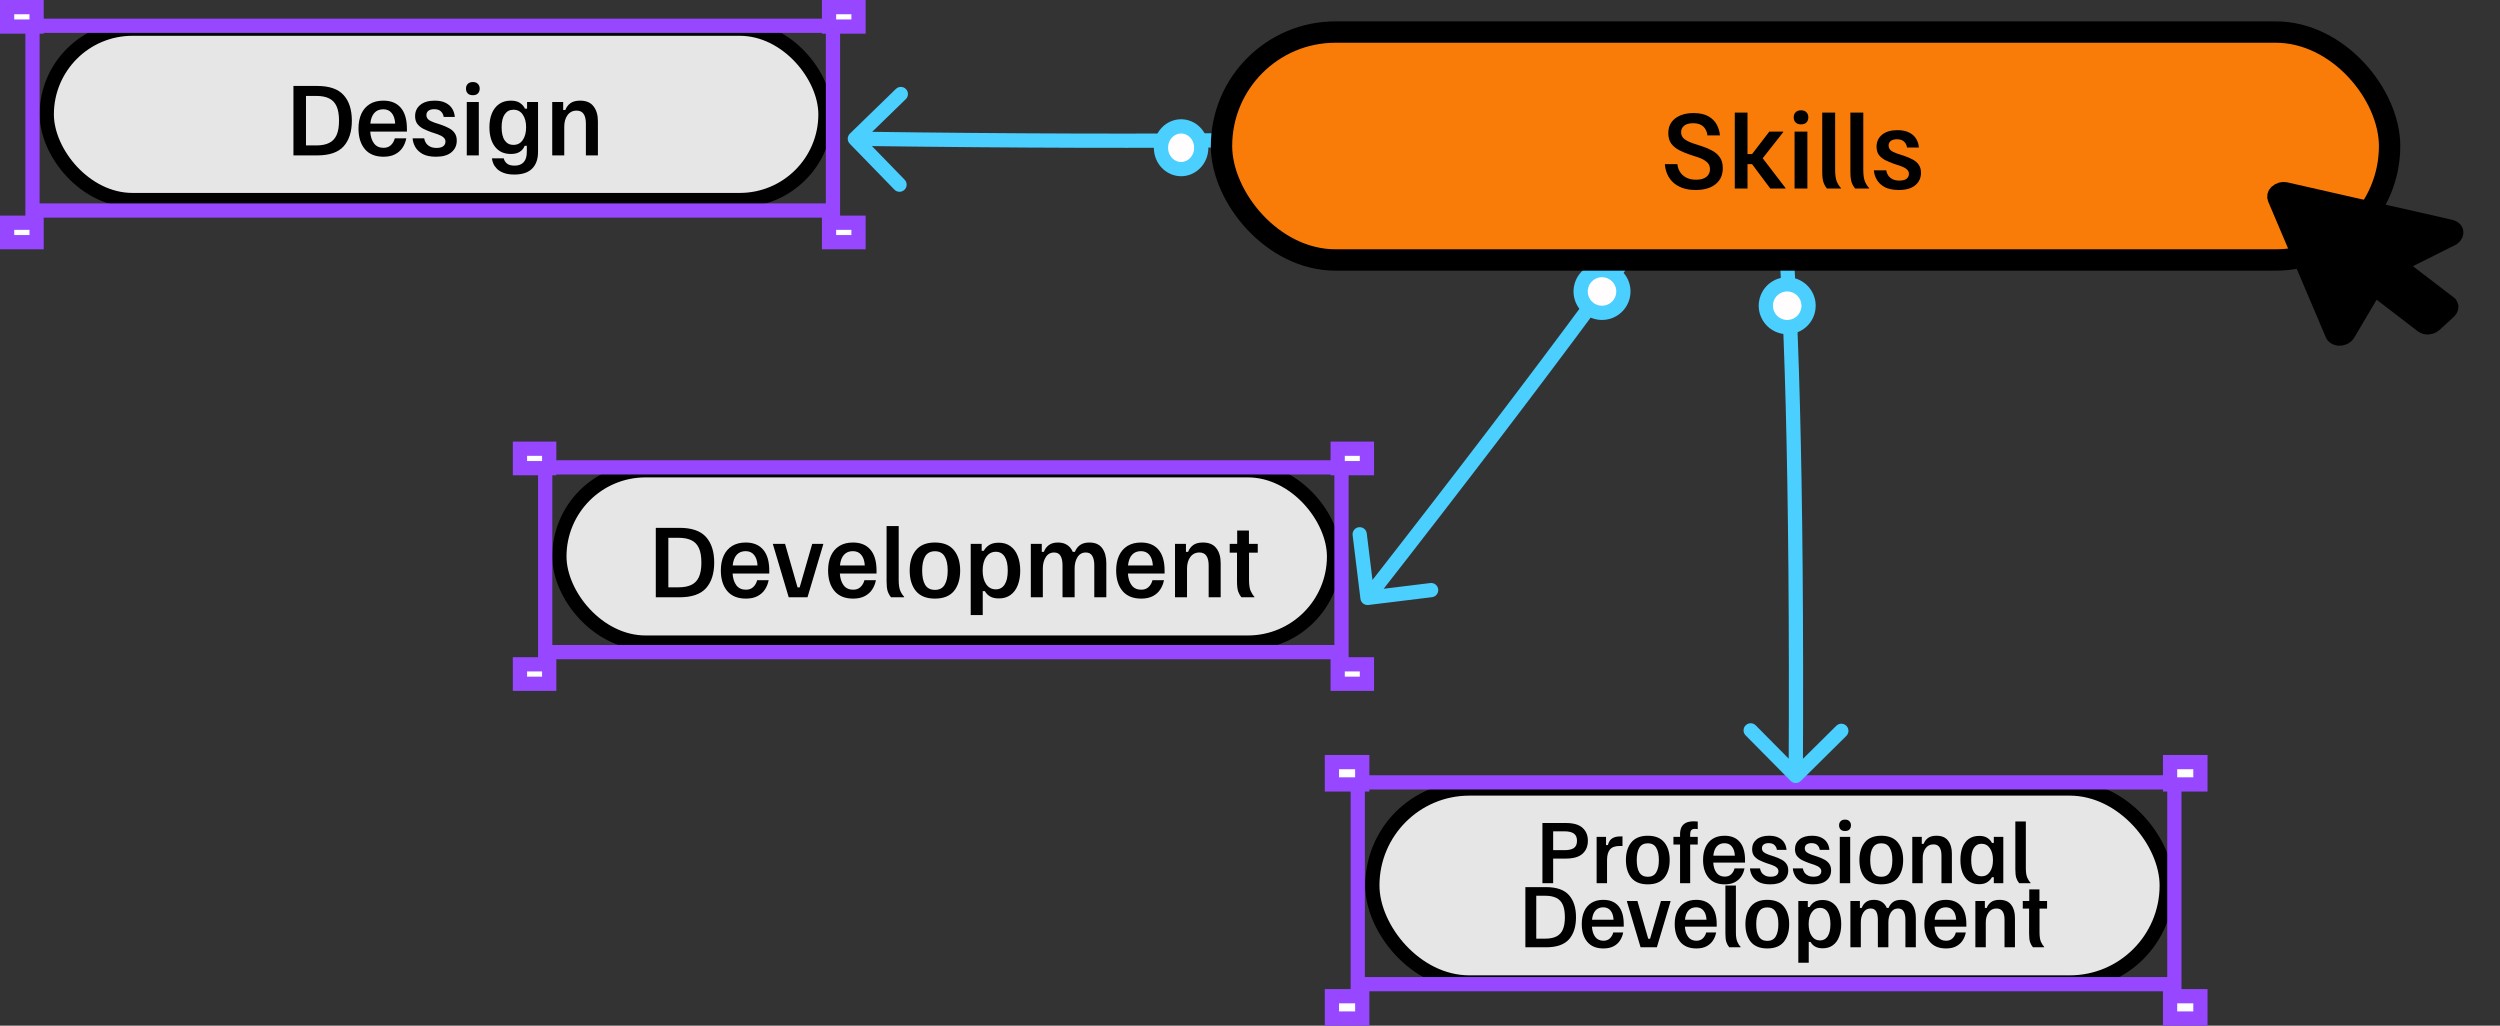 <svg width="351" height="144" viewBox="0 0 351 144" fill="none" xmlns="http://www.w3.org/2000/svg">
<rect x="0" y="0" width="351" height="144" fill="#333333" stroke="none"/>
<rect x="6.566" y="4.026" width="109.33" height="24.06" rx="12.03" fill="#E6E6E6" stroke="black" stroke-width="2"/>
<path d="M41.199 21.818V12.068H44.536C46.245 12.068 47.482 12.497 48.249 13.355C49.015 14.205 49.399 15.401 49.399 16.943C49.399 18.485 49.015 19.684 48.249 20.543C47.482 21.393 46.245 21.818 44.536 21.818H41.199ZM42.961 20.418H44.411C45.145 20.418 45.745 20.301 46.211 20.068C46.686 19.834 47.036 19.464 47.261 18.955C47.486 18.447 47.599 17.776 47.599 16.943C47.599 16.11 47.486 15.439 47.261 14.93C47.036 14.422 46.686 14.051 46.211 13.818C45.745 13.585 45.145 13.468 44.411 13.468H42.961V20.418ZM53.844 22.005C52.702 22.005 51.831 21.651 51.231 20.943C50.631 20.226 50.331 19.264 50.331 18.055C50.331 17.255 50.465 16.564 50.731 15.98C50.998 15.397 51.39 14.943 51.906 14.618C52.431 14.293 53.069 14.13 53.819 14.13C54.894 14.13 55.715 14.468 56.281 15.143C56.848 15.809 57.131 16.789 57.131 18.08V18.48H51.981C52.023 19.164 52.198 19.714 52.506 20.13C52.823 20.547 53.269 20.755 53.844 20.755C54.277 20.755 54.623 20.63 54.881 20.38C55.148 20.13 55.331 19.809 55.431 19.418H57.044C56.952 19.901 56.777 20.339 56.519 20.73C56.269 21.114 55.923 21.422 55.481 21.655C55.04 21.889 54.494 22.005 53.844 22.005ZM51.994 17.355H55.481C55.448 16.714 55.285 16.218 54.994 15.868C54.71 15.518 54.315 15.343 53.806 15.343C53.281 15.343 52.865 15.514 52.556 15.855C52.248 16.197 52.06 16.697 51.994 17.355ZM61.218 22.005C60.451 22.005 59.83 21.88 59.355 21.63C58.889 21.372 58.539 21.043 58.305 20.643C58.08 20.243 57.955 19.834 57.93 19.418H59.555C59.589 19.651 59.672 19.872 59.805 20.08C59.947 20.289 60.139 20.455 60.38 20.58C60.622 20.705 60.926 20.768 61.293 20.768C61.709 20.768 62.022 20.689 62.23 20.53C62.439 20.364 62.543 20.147 62.543 19.88C62.543 19.655 62.455 19.464 62.28 19.305C62.105 19.139 61.83 18.989 61.455 18.855L60.555 18.555C60.139 18.405 59.755 18.243 59.405 18.068C59.064 17.884 58.789 17.655 58.58 17.38C58.38 17.097 58.28 16.739 58.28 16.305C58.28 15.655 58.522 15.13 59.005 14.73C59.489 14.33 60.164 14.13 61.03 14.13C61.655 14.13 62.168 14.235 62.568 14.443C62.976 14.643 63.284 14.918 63.493 15.268C63.701 15.61 63.822 15.993 63.855 16.418H62.293C62.251 16.11 62.122 15.851 61.905 15.643C61.697 15.434 61.384 15.33 60.968 15.33C60.609 15.33 60.334 15.405 60.143 15.555C59.959 15.705 59.868 15.905 59.868 16.155C59.868 16.405 59.959 16.614 60.143 16.78C60.334 16.939 60.622 17.084 61.005 17.218L61.893 17.505C62.309 17.647 62.689 17.809 63.03 17.993C63.372 18.168 63.639 18.397 63.83 18.68C64.03 18.955 64.13 19.309 64.13 19.743C64.13 20.418 63.88 20.964 63.38 21.38C62.889 21.797 62.168 22.005 61.218 22.005ZM65.536 21.818V14.318H67.224V21.818H65.536ZM66.386 13.368C66.078 13.368 65.84 13.284 65.674 13.118C65.507 12.943 65.424 12.718 65.424 12.443C65.424 12.168 65.507 11.947 65.674 11.78C65.84 11.605 66.078 11.518 66.386 11.518C66.703 11.518 66.94 11.605 67.099 11.78C67.265 11.947 67.349 12.168 67.349 12.443C67.349 12.718 67.265 12.943 67.099 13.118C66.94 13.284 66.703 13.368 66.386 13.368ZM72.228 24.505C71.611 24.505 71.103 24.426 70.703 24.268C70.302 24.118 69.986 23.922 69.752 23.68C69.528 23.447 69.361 23.201 69.252 22.943C69.153 22.684 69.09 22.447 69.065 22.23H70.728C70.778 22.489 70.915 22.722 71.14 22.93C71.373 23.147 71.744 23.255 72.252 23.255C72.802 23.255 73.223 23.097 73.515 22.78C73.815 22.464 73.965 21.98 73.965 21.33V20.468H73.665C73.54 20.809 73.315 21.089 72.99 21.305C72.673 21.514 72.248 21.618 71.715 21.618C70.765 21.618 70.028 21.28 69.502 20.605C68.978 19.93 68.715 19.014 68.715 17.855C68.715 17.114 68.832 16.464 69.065 15.905C69.298 15.347 69.636 14.914 70.078 14.605C70.528 14.289 71.078 14.13 71.728 14.13C72.269 14.13 72.694 14.239 73.002 14.455C73.319 14.664 73.552 14.93 73.703 15.255H74.002V14.318H75.54V21.33C75.54 22.347 75.261 23.13 74.703 23.68C74.153 24.23 73.328 24.505 72.228 24.505ZM72.078 20.343C72.644 20.343 73.082 20.118 73.39 19.668C73.707 19.209 73.865 18.61 73.865 17.868C73.865 17.126 73.707 16.53 73.39 16.08C73.082 15.63 72.648 15.405 72.09 15.405C71.565 15.405 71.157 15.618 70.865 16.043C70.573 16.459 70.427 17.068 70.427 17.868C70.427 18.684 70.573 19.301 70.865 19.718C71.157 20.134 71.561 20.343 72.078 20.343ZM77.533 21.818V14.318H79.071V15.443H79.371C79.521 15.051 79.758 14.735 80.083 14.493C80.416 14.251 80.871 14.13 81.446 14.13C82.304 14.13 82.933 14.397 83.333 14.93C83.742 15.455 83.946 16.155 83.946 17.03V21.818H82.258V17.343C82.258 16.759 82.154 16.314 81.946 16.005C81.737 15.689 81.408 15.53 80.958 15.53C80.408 15.53 79.979 15.747 79.671 16.18C79.371 16.605 79.221 17.134 79.221 17.768V21.818H77.533Z" fill="black"/>
<rect x="4.561" y="3.619" width="112.388" height="25.939" stroke="#9747FF" stroke-width="2"/>
<rect x="1" y="1" width="4.138" height="2.73" fill="white" stroke="#9747FF" stroke-width="2"/>
<rect x="116.397" y="1" width="4.138" height="2.73" fill="white" stroke="#9747FF" stroke-width="2"/>
<rect x="116.397" y="31.27" width="4.138" height="2.73" fill="white" stroke="#9747FF" stroke-width="2"/>
<rect x="1" y="31.27" width="4.138" height="2.73" fill="white" stroke="#9747FF" stroke-width="2"/>
<rect x="78.538" y="66.026" width="108.763" height="24.193" rx="12.097" fill="#E6E6E6" stroke="black" stroke-width="2"/>
<path d="M92.074 83.858V74.108H95.411C97.12 74.108 98.357 74.537 99.124 75.395C99.89 76.245 100.274 77.441 100.274 78.983C100.274 80.525 99.89 81.725 99.124 82.583C98.357 83.433 97.12 83.858 95.411 83.858H92.074ZM93.836 82.458H95.286C96.019 82.458 96.62 82.341 97.086 82.108C97.561 81.875 97.911 81.504 98.136 80.995C98.361 80.487 98.474 79.816 98.474 78.983C98.474 78.15 98.361 77.479 98.136 76.97C97.911 76.462 97.561 76.091 97.086 75.858C96.62 75.625 96.019 75.508 95.286 75.508H93.836V82.458ZM104.719 84.045C103.577 84.045 102.706 83.691 102.106 82.983C101.506 82.266 101.206 81.304 101.206 80.095C101.206 79.295 101.34 78.604 101.606 78.02C101.873 77.437 102.265 76.983 102.781 76.658C103.306 76.333 103.944 76.17 104.694 76.17C105.769 76.17 106.59 76.508 107.156 77.183C107.723 77.85 108.006 78.829 108.006 80.12V80.52H102.856C102.898 81.204 103.073 81.754 103.381 82.17C103.698 82.587 104.144 82.795 104.719 82.795C105.152 82.795 105.498 82.67 105.756 82.42C106.023 82.17 106.206 81.85 106.306 81.458H107.919C107.827 81.941 107.652 82.379 107.394 82.77C107.144 83.154 106.798 83.462 106.356 83.695C105.915 83.929 105.369 84.045 104.719 84.045ZM102.869 79.395H106.356C106.323 78.754 106.16 78.258 105.869 77.908C105.585 77.558 105.19 77.383 104.681 77.383C104.156 77.383 103.74 77.554 103.431 77.895C103.123 78.237 102.935 78.737 102.869 79.395ZM110.736 83.858L108.523 76.433V76.358H110.223L111.973 82.47H112.273L114.036 76.358H115.586V76.433L113.373 83.858H110.736ZM119.777 84.045C118.636 84.045 117.765 83.691 117.165 82.983C116.565 82.266 116.265 81.304 116.265 80.095C116.265 79.295 116.398 78.604 116.665 78.02C116.932 77.437 117.323 76.983 117.84 76.658C118.365 76.333 119.002 76.17 119.752 76.17C120.827 76.17 121.648 76.508 122.215 77.183C122.782 77.85 123.065 78.829 123.065 80.12V80.52H117.915C117.957 81.204 118.132 81.754 118.44 82.17C118.757 82.587 119.202 82.795 119.777 82.795C120.211 82.795 120.557 82.67 120.815 82.42C121.082 82.17 121.265 81.85 121.365 81.458H122.977C122.886 81.941 122.711 82.379 122.452 82.77C122.202 83.154 121.857 83.462 121.415 83.695C120.973 83.929 120.427 84.045 119.777 84.045ZM117.927 79.395H121.415C121.382 78.754 121.219 78.258 120.927 77.908C120.644 77.558 120.248 77.383 119.74 77.383C119.215 77.383 118.798 77.554 118.49 77.895C118.182 78.237 117.994 78.737 117.927 79.395ZM125.101 83.858C124.893 83.608 124.735 83.32 124.626 82.995C124.526 82.67 124.476 82.212 124.476 81.62V73.858H126.176V81.42C126.176 82.07 126.247 82.57 126.389 82.92C126.531 83.262 126.714 83.55 126.939 83.783V83.858H125.101ZM131.257 84.045C130.074 84.045 129.187 83.691 128.595 82.983C128.012 82.266 127.72 81.308 127.72 80.108C127.72 78.908 128.012 77.954 128.595 77.245C129.187 76.529 130.074 76.17 131.257 76.17C132.457 76.17 133.349 76.529 133.932 77.245C134.516 77.954 134.807 78.908 134.807 80.108C134.807 81.308 134.516 82.266 133.932 82.983C133.349 83.691 132.457 84.045 131.257 84.045ZM131.27 82.82C131.887 82.82 132.337 82.587 132.62 82.12C132.912 81.645 133.057 80.975 133.057 80.108C133.057 79.241 132.912 78.575 132.62 78.108C132.337 77.633 131.887 77.395 131.27 77.395C130.645 77.395 130.187 77.633 129.895 78.108C129.612 78.575 129.47 79.241 129.47 80.108C129.47 80.975 129.612 81.645 129.895 82.12C130.187 82.587 130.645 82.82 131.27 82.82ZM136.289 86.358V76.358H137.827V77.333H138.127C138.285 77.025 138.531 76.758 138.864 76.533C139.206 76.308 139.66 76.195 140.227 76.195C140.885 76.195 141.435 76.362 141.877 76.695C142.327 77.02 142.664 77.479 142.889 78.07C143.122 78.654 143.239 79.337 143.239 80.12C143.239 80.895 143.122 81.579 142.889 82.17C142.664 82.754 142.327 83.208 141.877 83.533C141.435 83.858 140.889 84.02 140.239 84.02C139.739 84.02 139.331 83.929 139.014 83.745C138.697 83.562 138.452 83.312 138.277 82.995H137.977V86.358H136.289ZM139.814 82.745C140.347 82.745 140.76 82.52 141.052 82.07C141.343 81.62 141.489 80.966 141.489 80.108C141.489 79.25 141.343 78.595 141.052 78.145C140.76 77.695 140.347 77.47 139.814 77.47C139.247 77.47 138.797 77.712 138.464 78.195C138.131 78.67 137.964 79.308 137.964 80.108C137.964 80.908 138.131 81.55 138.464 82.033C138.797 82.508 139.247 82.745 139.814 82.745ZM144.727 83.858V76.358H146.264V77.483H146.564C146.697 77.1 146.922 76.787 147.239 76.545C147.556 76.295 147.989 76.17 148.539 76.17C149.064 76.17 149.497 76.287 149.839 76.52C150.189 76.754 150.447 77.075 150.614 77.483H150.914C151.064 77.091 151.302 76.775 151.627 76.533C151.96 76.291 152.402 76.17 152.952 76.17C153.768 76.17 154.368 76.437 154.752 76.97C155.135 77.495 155.327 78.195 155.327 79.07V83.858H153.639V79.383C153.639 78.808 153.543 78.362 153.352 78.045C153.168 77.729 152.868 77.57 152.452 77.57C151.943 77.57 151.552 77.787 151.277 78.22C151.01 78.654 150.877 79.183 150.877 79.808V83.858H149.177V79.383C149.177 78.808 149.085 78.362 148.902 78.045C148.718 77.729 148.418 77.57 148.002 77.57C147.493 77.57 147.102 77.787 146.827 78.22C146.552 78.654 146.414 79.183 146.414 79.808V83.858H144.727ZM160.222 84.045C159.08 84.045 158.209 83.691 157.609 82.983C157.009 82.266 156.709 81.304 156.709 80.095C156.709 79.295 156.843 78.604 157.109 78.02C157.376 77.437 157.768 76.983 158.284 76.658C158.809 76.333 159.447 76.17 160.197 76.17C161.272 76.17 162.093 76.508 162.659 77.183C163.226 77.85 163.509 78.829 163.509 80.12V80.52H158.359C158.401 81.204 158.576 81.754 158.884 82.17C159.201 82.587 159.647 82.795 160.222 82.795C160.655 82.795 161.001 82.67 161.259 82.42C161.526 82.17 161.709 81.85 161.809 81.458H163.422C163.33 81.941 163.155 82.379 162.897 82.77C162.647 83.154 162.301 83.462 161.859 83.695C161.418 83.929 160.872 84.045 160.222 84.045ZM158.372 79.395H161.859C161.826 78.754 161.663 78.258 161.372 77.908C161.088 77.558 160.693 77.383 160.184 77.383C159.659 77.383 159.243 77.554 158.934 77.895C158.626 78.237 158.438 78.737 158.372 79.395ZM164.971 83.858V76.358H166.508V77.483H166.808C166.958 77.091 167.196 76.775 167.521 76.533C167.854 76.291 168.308 76.17 168.883 76.17C169.742 76.17 170.371 76.437 170.771 76.97C171.179 77.495 171.383 78.195 171.383 79.07V83.858H169.696V79.383C169.696 78.8 169.592 78.354 169.383 78.045C169.175 77.729 168.846 77.57 168.396 77.57C167.846 77.57 167.417 77.787 167.108 78.22C166.808 78.645 166.658 79.175 166.658 79.808V83.858H164.971ZM174.301 83.858C174.11 83.633 173.956 83.362 173.839 83.045C173.731 82.729 173.676 82.254 173.676 81.62V77.595H172.651V76.358H173.701V74.483H175.351V76.358H176.589V77.595H175.364V81.408C175.364 82.075 175.435 82.583 175.576 82.933C175.726 83.275 175.906 83.558 176.114 83.783V83.858H174.301Z" fill="black"/>
<rect x="76.543" y="65.619" width="111.805" height="25.939" stroke="#9747FF" stroke-width="2"/>
<rect x="73" y="63" width="4.107" height="2.73" fill="white" stroke="#9747FF" stroke-width="2"/>
<rect x="187.809" y="63" width="4.107" height="2.73" fill="white" stroke="#9747FF" stroke-width="2"/>
<rect x="187.809" y="93.27" width="4.107" height="2.73" fill="white" stroke="#9747FF" stroke-width="2"/>
<rect x="73" y="93.27" width="4.107" height="2.73" fill="white" stroke="#9747FF" stroke-width="2"/>
<rect x="192.677" y="110.707" width="111.532" height="27.231" rx="13.615" fill="#E6E6E6" stroke="black" stroke-width="2"/>
<rect x="190.631" y="109.844" width="114.65" height="28.334" stroke="#9747FF" stroke-width="2"/>
<rect x="187" y="107" width="4.26" height="3.135" fill="white" stroke="#9747FF" stroke-width="2"/>
<rect x="304.679" y="107" width="4.26" height="3.135" fill="white" stroke="#9747FF" stroke-width="2"/>
<rect x="304.679" y="139.865" width="4.26" height="3.135" fill="white" stroke="#9747FF" stroke-width="2"/>
<rect x="187" y="139.865" width="4.26" height="3.135" fill="white" stroke="#9747FF" stroke-width="2"/>
<path d="M216.557 124V115.55H219.829C220.912 115.55 221.699 115.777 222.19 116.232C222.689 116.68 222.938 117.283 222.938 118.042C222.938 118.8 222.689 119.407 222.19 119.862C221.699 120.317 220.912 120.544 219.829 120.544H218.063V124H216.557ZM218.063 119.363H219.666C220.251 119.363 220.688 119.262 220.977 119.06C221.266 118.858 221.41 118.522 221.41 118.052C221.41 117.583 221.266 117.244 220.977 117.034C220.688 116.825 220.251 116.72 219.666 116.72H218.063V119.363ZM224.167 124V117.5H225.489V118.648H225.749C225.792 118.453 225.871 118.262 225.987 118.074C226.103 117.886 226.279 117.735 226.518 117.619C226.763 117.496 227.096 117.435 227.514 117.435H227.796V118.778H227.395C226.767 118.778 226.316 118.941 226.041 119.266C225.767 119.591 225.629 120.086 225.629 120.75V124H224.167ZM231.346 124.163C230.321 124.163 229.552 123.856 229.039 123.242C228.533 122.621 228.28 121.79 228.28 120.75C228.28 119.71 228.533 118.883 229.039 118.269C229.552 117.648 230.321 117.338 231.346 117.338C232.386 117.338 233.159 117.648 233.665 118.269C234.17 118.883 234.423 119.71 234.423 120.75C234.423 121.79 234.17 122.621 233.665 123.242C233.159 123.856 232.386 124.163 231.346 124.163ZM231.357 123.101C231.892 123.101 232.282 122.899 232.527 122.494C232.78 122.082 232.906 121.501 232.906 120.75C232.906 119.999 232.78 119.421 232.527 119.017C232.282 118.605 231.892 118.399 231.357 118.399C230.815 118.399 230.418 118.605 230.165 119.017C229.92 119.421 229.797 119.999 229.797 120.75C229.797 121.501 229.92 122.082 230.165 122.494C230.418 122.899 230.815 123.101 231.357 123.101ZM235.881 124V118.572H234.95V117.5H235.881V117.099C235.881 116.745 235.943 116.435 236.065 116.167C236.188 115.9 236.39 115.691 236.672 115.539C236.961 115.387 237.355 115.312 237.853 115.312C238.033 115.312 238.203 115.322 238.362 115.344V116.406C238.275 116.384 238.16 116.373 238.015 116.373C237.734 116.373 237.542 116.438 237.441 116.568C237.347 116.698 237.3 116.886 237.3 117.132V117.5H238.362V118.572H237.3V124H235.881ZM242.154 124.163C241.164 124.163 240.41 123.856 239.89 123.242C239.37 122.621 239.11 121.786 239.11 120.739C239.11 120.046 239.225 119.446 239.456 118.941C239.687 118.435 240.027 118.042 240.475 117.76C240.93 117.478 241.482 117.338 242.132 117.338C243.064 117.338 243.775 117.63 244.266 118.215C244.757 118.793 245.003 119.641 245.003 120.761V121.107H240.54C240.576 121.7 240.727 122.176 240.995 122.537C241.269 122.899 241.655 123.079 242.154 123.079C242.529 123.079 242.829 122.971 243.053 122.754C243.284 122.537 243.443 122.259 243.53 121.92H244.927C244.848 122.339 244.696 122.718 244.472 123.057C244.255 123.39 243.956 123.657 243.573 123.859C243.19 124.061 242.717 124.163 242.154 124.163ZM240.55 120.132H243.573C243.544 119.576 243.403 119.147 243.15 118.843C242.905 118.54 242.562 118.388 242.121 118.388C241.666 118.388 241.305 118.536 241.038 118.832C240.771 119.129 240.608 119.562 240.55 120.132ZM248.544 124.163C247.88 124.163 247.342 124.054 246.93 123.837C246.526 123.614 246.223 123.328 246.02 122.982C245.825 122.635 245.717 122.281 245.695 121.92H247.104C247.133 122.122 247.205 122.314 247.32 122.494C247.443 122.675 247.609 122.819 247.819 122.927C248.028 123.036 248.292 123.09 248.609 123.09C248.971 123.09 249.241 123.021 249.422 122.884C249.603 122.74 249.693 122.552 249.693 122.321C249.693 122.126 249.617 121.96 249.465 121.822C249.314 121.678 249.075 121.548 248.75 121.432L247.97 121.172C247.609 121.042 247.277 120.902 246.974 120.75C246.678 120.591 246.439 120.392 246.259 120.154C246.085 119.909 245.999 119.598 245.999 119.222C245.999 118.659 246.208 118.204 246.627 117.857C247.046 117.511 247.631 117.338 248.382 117.338C248.924 117.338 249.368 117.428 249.714 117.608C250.068 117.782 250.336 118.02 250.516 118.323C250.697 118.619 250.801 118.952 250.83 119.32H249.476C249.44 119.053 249.328 118.829 249.14 118.648C248.96 118.468 248.689 118.377 248.328 118.377C248.017 118.377 247.779 118.442 247.613 118.572C247.454 118.702 247.374 118.876 247.374 119.093C247.374 119.309 247.454 119.49 247.613 119.634C247.779 119.771 248.028 119.898 248.36 120.013L249.129 120.263C249.491 120.385 249.819 120.526 250.115 120.685C250.411 120.837 250.643 121.035 250.809 121.281C250.982 121.519 251.069 121.826 251.069 122.202C251.069 122.787 250.852 123.26 250.419 123.621C249.993 123.982 249.368 124.163 248.544 124.163ZM254.562 124.163C253.898 124.163 253.36 124.054 252.948 123.837C252.543 123.614 252.24 123.328 252.038 122.982C251.843 122.635 251.735 122.281 251.713 121.92H253.121C253.15 122.122 253.222 122.314 253.338 122.494C253.461 122.675 253.627 122.819 253.836 122.927C254.046 123.036 254.309 123.09 254.627 123.09C254.988 123.09 255.259 123.021 255.44 122.884C255.62 122.74 255.71 122.552 255.71 122.321C255.71 122.126 255.635 121.96 255.483 121.822C255.331 121.678 255.093 121.548 254.768 121.432L253.988 121.172C253.627 121.042 253.295 120.902 252.991 120.75C252.695 120.591 252.457 120.392 252.276 120.154C252.103 119.909 252.016 119.598 252.016 119.222C252.016 118.659 252.226 118.204 252.645 117.857C253.063 117.511 253.648 117.338 254.4 117.338C254.941 117.338 255.385 117.428 255.732 117.608C256.086 117.782 256.353 118.02 256.534 118.323C256.714 118.619 256.819 118.952 256.848 119.32H255.494C255.458 119.053 255.346 118.829 255.158 118.648C254.977 118.468 254.707 118.377 254.345 118.377C254.035 118.377 253.797 118.442 253.63 118.572C253.472 118.702 253.392 118.876 253.392 119.093C253.392 119.309 253.472 119.49 253.63 119.634C253.797 119.771 254.046 119.898 254.378 120.013L255.147 120.263C255.508 120.385 255.837 120.526 256.133 120.685C256.429 120.837 256.66 121.035 256.826 121.281C257 121.519 257.086 121.826 257.086 122.202C257.086 122.787 256.87 123.26 256.436 123.621C256.01 123.982 255.385 124.163 254.562 124.163ZM258.305 124V117.5H259.767V124H258.305ZM259.041 116.677C258.774 116.677 258.568 116.604 258.424 116.46C258.279 116.308 258.207 116.113 258.207 115.875C258.207 115.637 258.279 115.445 258.424 115.301C258.568 115.149 258.774 115.073 259.041 115.073C259.316 115.073 259.522 115.149 259.659 115.301C259.803 115.445 259.875 115.637 259.875 115.875C259.875 116.113 259.803 116.308 259.659 116.46C259.522 116.604 259.316 116.677 259.041 116.677ZM264.126 124.163C263.1 124.163 262.331 123.856 261.818 123.242C261.312 122.621 261.06 121.79 261.06 120.75C261.06 119.71 261.312 118.883 261.818 118.269C262.331 117.648 263.1 117.338 264.126 117.338C265.166 117.338 265.938 117.648 266.444 118.269C266.949 118.883 267.202 119.71 267.202 120.75C267.202 121.79 266.949 122.621 266.444 123.242C265.938 123.856 265.166 124.163 264.126 124.163ZM264.136 123.101C264.671 123.101 265.061 122.899 265.306 122.494C265.559 122.082 265.686 121.501 265.686 120.75C265.686 119.999 265.559 119.421 265.306 119.017C265.061 118.605 264.671 118.399 264.136 118.399C263.595 118.399 263.197 118.605 262.945 119.017C262.699 119.421 262.576 119.999 262.576 120.75C262.576 121.501 262.699 122.082 262.945 122.494C263.197 122.899 263.595 123.101 264.136 123.101ZM268.486 124V117.5H269.819V118.475H270.079C270.209 118.136 270.415 117.861 270.696 117.652C270.985 117.442 271.379 117.338 271.877 117.338C272.621 117.338 273.166 117.569 273.513 118.031C273.867 118.486 274.044 119.093 274.044 119.851V124H272.581V120.122C272.581 119.616 272.491 119.23 272.31 118.962C272.13 118.688 271.845 118.551 271.455 118.551C270.978 118.551 270.606 118.739 270.339 119.114C270.079 119.482 269.949 119.941 269.949 120.49V124H268.486ZM277.873 124.141C277.295 124.141 276.811 124 276.421 123.718C276.031 123.429 275.735 123.029 275.533 122.516C275.338 122.003 275.24 121.411 275.24 120.739C275.24 120.06 275.338 119.468 275.533 118.962C275.735 118.457 276.031 118.063 276.421 117.782C276.818 117.5 277.306 117.359 277.884 117.359C278.353 117.359 278.732 117.453 279.021 117.641C279.317 117.829 279.534 118.063 279.671 118.345H279.931V117.5H281.264V124H279.931V123.155H279.671C279.534 123.422 279.317 123.653 279.021 123.848C278.732 124.043 278.35 124.141 277.873 124.141ZM278.209 123.036C278.7 123.036 279.09 122.83 279.379 122.418C279.668 121.999 279.812 121.443 279.812 120.75C279.812 120.057 279.668 119.504 279.379 119.093C279.09 118.674 278.7 118.464 278.209 118.464C277.746 118.464 277.389 118.659 277.136 119.049C276.883 119.439 276.757 120.006 276.757 120.75C276.757 121.494 276.883 122.061 277.136 122.451C277.389 122.841 277.746 123.036 278.209 123.036ZM283.495 124C283.315 123.783 283.178 123.534 283.084 123.252C282.997 122.971 282.954 122.574 282.954 122.061V115.333H284.427V121.887C284.427 122.451 284.488 122.884 284.611 123.188C284.734 123.484 284.893 123.733 285.088 123.935V124H283.495Z" fill="black"/>
<path d="M214.164 133V124.55H217.056C218.537 124.55 219.609 124.922 220.274 125.666C220.938 126.402 221.27 127.439 221.27 128.775C221.27 130.111 220.938 131.151 220.274 131.895C219.609 132.632 218.537 133 217.056 133H214.164ZM215.691 131.787H216.948C217.584 131.787 218.104 131.686 218.508 131.483C218.92 131.281 219.223 130.96 219.418 130.519C219.613 130.079 219.71 129.497 219.71 128.775C219.71 128.053 219.613 127.471 219.418 127.031C219.223 126.59 218.92 126.269 218.508 126.067C218.104 125.864 217.584 125.763 216.948 125.763H215.691V131.787ZM225.123 133.163C224.133 133.163 223.379 132.856 222.859 132.242C222.339 131.621 222.079 130.786 222.079 129.739C222.079 129.046 222.194 128.446 222.425 127.941C222.657 127.435 222.996 127.042 223.444 126.76C223.899 126.478 224.451 126.338 225.101 126.338C226.033 126.338 226.744 126.63 227.235 127.215C227.727 127.793 227.972 128.641 227.972 129.761V130.107H223.509C223.545 130.7 223.697 131.176 223.964 131.537C224.238 131.899 224.625 132.079 225.123 132.079C225.498 132.079 225.798 131.971 226.022 131.754C226.253 131.537 226.412 131.259 226.499 130.92H227.896C227.817 131.339 227.665 131.718 227.441 132.057C227.225 132.39 226.925 132.657 226.542 132.859C226.159 133.061 225.686 133.163 225.123 133.163ZM223.52 129.132H226.542C226.513 128.576 226.372 128.147 226.12 127.843C225.874 127.54 225.531 127.388 225.09 127.388C224.635 127.388 224.274 127.536 224.007 127.832C223.74 128.129 223.577 128.562 223.52 129.132ZM230.338 133L228.42 126.565V126.5H229.894L231.41 131.797H231.67L233.198 126.5H234.541V126.565L232.624 133H230.338ZM238.174 133.163C237.184 133.163 236.43 132.856 235.91 132.242C235.39 131.621 235.13 130.786 235.13 129.739C235.13 129.046 235.245 128.446 235.476 127.941C235.707 127.435 236.047 127.042 236.495 126.76C236.95 126.478 237.502 126.338 238.152 126.338C239.084 126.338 239.795 126.63 240.286 127.215C240.777 127.793 241.023 128.641 241.023 129.761V130.107H236.56C236.596 130.7 236.747 131.176 237.015 131.537C237.289 131.899 237.675 132.079 238.174 132.079C238.549 132.079 238.849 131.971 239.073 131.754C239.304 131.537 239.463 131.259 239.55 130.92H240.947C240.868 131.339 240.716 131.718 240.492 132.057C240.275 132.39 239.976 132.657 239.593 132.859C239.21 133.061 238.737 133.163 238.174 133.163ZM236.57 129.132H239.593C239.564 128.576 239.423 128.147 239.17 127.843C238.925 127.54 238.582 127.388 238.141 127.388C237.686 127.388 237.325 127.536 237.058 127.832C236.791 128.129 236.628 128.562 236.57 129.132ZM242.788 133C242.607 132.783 242.47 132.534 242.376 132.252C242.29 131.971 242.246 131.574 242.246 131.061V124.333H243.72V130.887C243.72 131.451 243.781 131.884 243.904 132.188C244.026 132.484 244.185 132.733 244.38 132.935V133H242.788ZM248.123 133.163C247.098 133.163 246.328 132.856 245.816 132.242C245.31 131.621 245.057 130.79 245.057 129.75C245.057 128.71 245.31 127.883 245.816 127.269C246.328 126.648 247.098 126.338 248.123 126.338C249.163 126.338 249.936 126.648 250.441 127.269C250.947 127.883 251.2 128.71 251.2 129.75C251.2 130.79 250.947 131.621 250.441 132.242C249.936 132.856 249.163 133.163 248.123 133.163ZM248.134 132.101C248.668 132.101 249.058 131.899 249.304 131.494C249.557 131.082 249.683 130.501 249.683 129.75C249.683 128.999 249.557 128.421 249.304 128.017C249.058 127.605 248.668 127.399 248.134 127.399C247.592 127.399 247.195 127.605 246.942 128.017C246.697 128.421 246.574 128.999 246.574 129.75C246.574 130.501 246.697 131.082 246.942 131.494C247.195 131.899 247.592 132.101 248.134 132.101ZM252.484 135.167V126.5H253.816V127.345H254.076C254.214 127.078 254.427 126.847 254.716 126.652C255.012 126.457 255.405 126.359 255.896 126.359C256.467 126.359 256.944 126.504 257.326 126.792C257.716 127.074 258.009 127.471 258.204 127.984C258.406 128.49 258.507 129.082 258.507 129.761C258.507 130.432 258.406 131.025 258.204 131.537C258.009 132.043 257.716 132.437 257.326 132.718C256.944 133 256.471 133.141 255.907 133.141C255.474 133.141 255.12 133.061 254.846 132.902C254.571 132.744 254.358 132.527 254.206 132.252H253.946V135.167H252.484ZM255.539 132.036C256.001 132.036 256.359 131.841 256.611 131.451C256.864 131.061 256.991 130.494 256.991 129.75C256.991 129.006 256.864 128.439 256.611 128.049C256.359 127.659 256.001 127.464 255.539 127.464C255.048 127.464 254.658 127.674 254.369 128.093C254.08 128.504 253.936 129.057 253.936 129.75C253.936 130.443 254.08 130.999 254.369 131.418C254.658 131.83 255.048 132.036 255.539 132.036ZM259.796 133V126.5H261.129V127.475H261.389C261.504 127.143 261.699 126.872 261.974 126.662C262.248 126.446 262.624 126.338 263.101 126.338C263.556 126.338 263.931 126.439 264.227 126.641C264.531 126.843 264.754 127.121 264.899 127.475H265.159C265.289 127.136 265.495 126.861 265.776 126.652C266.065 126.442 266.448 126.338 266.925 126.338C267.632 126.338 268.152 126.569 268.485 127.031C268.817 127.486 268.983 128.093 268.983 128.851V133H267.521V129.122C267.521 128.623 267.437 128.237 267.271 127.962C267.112 127.688 266.852 127.551 266.491 127.551C266.051 127.551 265.711 127.739 265.473 128.114C265.242 128.49 265.126 128.948 265.126 129.49V133H263.653V129.122C263.653 128.623 263.574 128.237 263.415 127.962C263.256 127.688 262.996 127.551 262.635 127.551C262.194 127.551 261.855 127.739 261.616 128.114C261.378 128.49 261.259 128.948 261.259 129.49V133H259.796ZM273.225 133.163C272.236 133.163 271.481 132.856 270.961 132.242C270.441 131.621 270.181 130.786 270.181 129.739C270.181 129.046 270.297 128.446 270.528 127.941C270.759 127.435 271.099 127.042 271.546 126.76C272.001 126.478 272.554 126.338 273.204 126.338C274.135 126.338 274.847 126.63 275.338 127.215C275.829 127.793 276.075 128.641 276.075 129.761V130.107H271.611C271.647 130.7 271.799 131.176 272.066 131.537C272.341 131.899 272.727 132.079 273.225 132.079C273.601 132.079 273.901 131.971 274.125 131.754C274.356 131.537 274.515 131.259 274.601 130.92H275.999C275.919 131.339 275.768 131.718 275.544 132.057C275.327 132.39 275.027 132.657 274.645 132.859C274.262 133.061 273.789 133.163 273.225 133.163ZM271.622 129.132H274.645C274.616 128.576 274.475 128.147 274.222 127.843C273.977 127.54 273.634 127.388 273.193 127.388C272.738 127.388 272.377 127.536 272.11 127.832C271.842 128.129 271.68 128.562 271.622 129.132ZM277.341 133V126.5H278.674V127.475H278.934C279.064 127.136 279.27 126.861 279.551 126.652C279.84 126.442 280.234 126.338 280.732 126.338C281.476 126.338 282.021 126.569 282.368 127.031C282.722 127.486 282.899 128.093 282.899 128.851V133H281.436V129.122C281.436 128.616 281.346 128.23 281.165 127.962C280.985 127.688 280.7 127.551 280.31 127.551C279.833 127.551 279.461 127.739 279.194 128.114C278.934 128.482 278.804 128.941 278.804 129.49V133H277.341ZM285.428 133C285.262 132.805 285.128 132.57 285.027 132.296C284.933 132.021 284.886 131.61 284.886 131.061V127.572H283.998V126.5H284.908V124.875H286.338V126.5H287.41V127.572H286.349V130.877C286.349 131.454 286.41 131.895 286.533 132.198C286.663 132.494 286.818 132.74 286.999 132.935V133H285.428Z" fill="black"/>
<path d="M220.22 15.032C219.678 14.927 219.153 15.282 219.047 15.824C218.942 16.366 219.296 16.891 219.838 16.996L220.22 15.032ZM119.325 18.762C118.929 19.148 118.92 19.781 119.305 20.177L125.576 26.627C125.961 27.023 126.594 27.031 126.99 26.646C127.386 26.261 127.396 25.628 127.011 25.232L121.436 19.498L127.174 13.919C127.57 13.534 127.58 12.901 127.195 12.505C126.81 12.109 126.177 12.101 125.781 12.486L119.325 18.762ZM219.838 16.996C220.224 17.071 220.494 17.146 220.66 17.21C220.743 17.242 220.768 17.26 220.76 17.254C220.754 17.25 220.727 17.232 220.692 17.195C220.657 17.159 220.602 17.092 220.558 16.992C220.446 16.744 220.473 16.469 220.585 16.265C220.668 16.114 220.764 16.062 220.738 16.078C220.692 16.109 220.513 16.196 220.1 16.311C218.473 16.762 214.657 17.273 207.59 17.706C193.52 18.57 166.9 19.118 120.037 18.479L120.008 20.479C166.883 21.118 193.564 20.571 207.711 19.703C214.753 19.27 218.774 18.754 220.634 18.237C221.093 18.11 221.513 17.958 221.825 17.757C221.977 17.658 222.192 17.491 222.337 17.228C222.51 16.913 222.542 16.528 222.382 16.172C222.249 15.876 222.026 15.695 221.88 15.597C221.721 15.489 221.547 15.408 221.385 15.345C221.06 15.219 220.658 15.117 220.22 15.032L219.838 16.996Z" fill="#4ACFFF"/>
<path d="M165.827 17.743C167.347 17.743 168.654 19.044 168.654 20.743C168.654 22.442 167.347 23.743 165.827 23.743C164.307 23.743 163 22.442 163 20.743C163 19.044 164.307 17.743 165.827 17.743Z" fill="#FFFDFD" stroke="#4ACFFF" stroke-width="2"/>
<path d="M244.498 7.325C244.082 7.688 244.038 8.319 244.4 8.736C244.763 9.152 245.395 9.196 245.811 8.834L244.498 7.325ZM191.005 84.069C191.072 84.618 191.571 85.007 192.12 84.94L201.053 83.844C201.601 83.777 201.991 83.278 201.923 82.73C201.856 82.181 201.357 81.791 200.809 81.859L192.869 82.833L191.894 74.893C191.827 74.345 191.328 73.955 190.78 74.022C190.232 74.089 189.842 74.588 189.909 75.136L191.005 84.069ZM245.811 8.834C246.084 8.596 246.288 8.448 246.422 8.37C246.49 8.331 246.511 8.327 246.493 8.332C246.487 8.334 246.355 8.376 246.164 8.326C245.923 8.264 245.736 8.096 245.641 7.902C245.602 7.822 245.588 7.755 245.582 7.719C245.579 7.699 245.578 7.685 245.577 7.676C245.577 7.671 245.577 7.668 245.577 7.666C245.577 7.663 245.577 7.662 245.577 7.662C245.577 7.662 245.577 7.663 245.577 7.665C245.577 7.667 245.577 7.67 245.576 7.674C245.575 7.681 245.574 7.692 245.572 7.707C245.567 7.736 245.559 7.775 245.546 7.826C245.52 7.93 245.477 8.066 245.412 8.239C244.87 9.695 243.152 12.805 239.546 18.282C232.371 29.177 217.925 49.143 191.21 83.332L192.786 84.563C219.509 50.364 233.995 30.347 241.216 19.382C244.807 13.928 246.653 10.637 247.287 8.938C247.443 8.518 247.562 8.103 247.576 7.736C247.583 7.553 247.568 7.29 247.439 7.026C247.29 6.719 247.018 6.481 246.664 6.39C246.36 6.312 246.089 6.365 245.917 6.417C245.734 6.472 245.565 6.555 245.419 6.64C245.127 6.809 244.814 7.05 244.498 7.325L245.811 8.834Z" fill="#4ACFFF"/>
<path d="M246.057 16.21C245.934 16.748 246.271 17.284 246.81 17.407C247.348 17.53 247.884 17.193 248.007 16.655L246.057 16.21ZM251.416 109.644C251.804 110.036 252.437 110.04 252.83 109.651L259.226 103.32C259.619 102.931 259.622 102.298 259.233 101.906C258.845 101.513 258.212 101.51 257.819 101.898L252.133 107.526L246.505 101.841C246.117 101.448 245.484 101.445 245.091 101.833C244.699 102.222 244.696 102.855 245.084 103.248L251.416 109.644ZM248.007 16.655C248.087 16.304 248.166 16.069 248.231 15.931C248.325 15.729 248.299 15.919 248.026 16.022C247.838 16.094 247.635 16.083 247.472 16.014C247.338 15.957 247.282 15.884 247.291 15.894C247.313 15.922 247.407 16.065 247.54 16.434C248.068 17.898 248.696 21.391 249.274 27.927C250.423 40.922 251.347 65.544 251.126 108.935L253.126 108.946C253.347 65.539 252.424 40.842 251.266 27.75C250.69 21.243 250.05 17.5 249.422 15.756C249.266 15.323 249.078 14.916 248.829 14.617C248.702 14.463 248.514 14.283 248.25 14.171C247.957 14.048 247.627 14.034 247.317 14.152C246.797 14.349 246.539 14.828 246.419 15.084C246.269 15.404 246.152 15.794 246.057 16.21L248.007 16.655Z" fill="#4ACFFF"/>
<circle cx="224.923" cy="40.922" r="3" transform="rotate(-74.519 224.923 40.922)" fill="#FFFDFD" stroke="#4ACFFF" stroke-width="2"/>
<circle cx="250.923" cy="42.922" r="3" transform="rotate(-74.519 250.923 42.922)" fill="#FFFDFD" stroke="#4ACFFF" stroke-width="2"/>
<rect x="171.5" y="4.5" width="164" height="32" rx="16" fill="#F97C08" stroke="black" stroke-width="3"/>
<path d="M238.081 26.673C237.334 26.673 236.694 26.571 236.161 26.366C235.627 26.162 235.187 25.891 234.841 25.553C234.494 25.206 234.232 24.815 234.054 24.38C233.876 23.944 233.774 23.5 233.747 23.047H235.507C235.534 23.402 235.645 23.749 235.841 24.087C236.036 24.424 236.325 24.7 236.707 24.913C237.089 25.127 237.569 25.233 238.147 25.233C238.769 25.233 239.245 25.1 239.574 24.833C239.912 24.567 240.081 24.206 240.081 23.753C240.081 23.318 239.925 22.975 239.614 22.727C239.312 22.469 238.921 22.26 238.441 22.1L237.187 21.686C236.689 21.518 236.214 21.318 235.761 21.087C235.316 20.855 234.947 20.553 234.654 20.18C234.369 19.798 234.227 19.304 234.227 18.7C234.227 18.095 234.374 17.584 234.667 17.166C234.969 16.749 235.387 16.429 235.921 16.206C236.454 15.984 237.067 15.873 237.761 15.873C238.632 15.873 239.329 16.024 239.854 16.326C240.387 16.629 240.778 17.015 241.027 17.486C241.285 17.958 241.436 18.464 241.481 19.006H239.721C239.694 18.722 239.609 18.451 239.467 18.193C239.334 17.927 239.125 17.713 238.841 17.553C238.556 17.384 238.174 17.3 237.694 17.3C237.161 17.3 236.747 17.415 236.454 17.646C236.169 17.878 236.027 18.18 236.027 18.553C236.027 18.971 236.187 19.3 236.507 19.54C236.827 19.771 237.227 19.966 237.707 20.127L238.974 20.54C239.472 20.7 239.938 20.9 240.374 21.14C240.818 21.371 241.178 21.682 241.454 22.073C241.738 22.455 241.881 22.966 241.881 23.607C241.881 24.567 241.543 25.318 240.867 25.86C240.192 26.402 239.263 26.673 238.081 26.673ZM243.564 26.473V15.806H245.35V21.633H245.99L248.417 18.473H250.364V18.553L247.484 22.22L250.684 26.393V26.473H248.55L245.99 23.047H245.35V26.473H243.564ZM251.957 26.473V18.473H253.757V26.473H251.957ZM252.863 17.46C252.534 17.46 252.281 17.371 252.103 17.193C251.925 17.006 251.837 16.767 251.837 16.473C251.837 16.18 251.925 15.944 252.103 15.767C252.281 15.58 252.534 15.486 252.863 15.486C253.201 15.486 253.454 15.58 253.623 15.767C253.801 15.944 253.89 16.18 253.89 16.473C253.89 16.767 253.801 17.006 253.623 17.193C253.454 17.371 253.201 17.46 252.863 17.46ZM256.507 26.473C256.285 26.206 256.116 25.9 256.001 25.553C255.894 25.206 255.841 24.718 255.841 24.087V15.806H257.654V23.873C257.654 24.567 257.73 25.1 257.881 25.473C258.032 25.838 258.227 26.144 258.467 26.393V26.473H256.507ZM260.461 26.473C260.238 26.206 260.069 25.9 259.954 25.553C259.847 25.206 259.794 24.718 259.794 24.087V15.806H261.607V23.873C261.607 24.567 261.683 25.1 261.834 25.473C261.985 25.838 262.181 26.144 262.421 26.393V26.473H260.461ZM266.6 26.673C265.783 26.673 265.12 26.54 264.614 26.273C264.116 25.998 263.743 25.646 263.494 25.22C263.254 24.793 263.12 24.358 263.094 23.913H264.827C264.863 24.162 264.951 24.398 265.094 24.62C265.245 24.842 265.449 25.02 265.707 25.153C265.965 25.287 266.289 25.353 266.68 25.353C267.125 25.353 267.458 25.269 267.68 25.1C267.903 24.922 268.014 24.691 268.014 24.407C268.014 24.166 267.92 23.962 267.734 23.793C267.547 23.615 267.254 23.455 266.854 23.313L265.894 22.993C265.449 22.833 265.04 22.66 264.667 22.473C264.303 22.278 264.009 22.033 263.787 21.74C263.574 21.438 263.467 21.055 263.467 20.593C263.467 19.9 263.725 19.34 264.24 18.913C264.756 18.486 265.476 18.273 266.4 18.273C267.067 18.273 267.614 18.384 268.04 18.607C268.476 18.82 268.805 19.113 269.027 19.486C269.249 19.851 269.378 20.26 269.414 20.713H267.747C267.703 20.384 267.565 20.109 267.334 19.887C267.111 19.664 266.778 19.553 266.334 19.553C265.951 19.553 265.658 19.633 265.454 19.793C265.258 19.953 265.16 20.166 265.16 20.433C265.16 20.7 265.258 20.922 265.454 21.1C265.658 21.269 265.965 21.424 266.374 21.567L267.32 21.873C267.765 22.024 268.169 22.198 268.534 22.393C268.898 22.58 269.183 22.824 269.387 23.127C269.6 23.42 269.707 23.798 269.707 24.26C269.707 24.98 269.44 25.562 268.907 26.006C268.383 26.451 267.614 26.673 266.6 26.673Z" fill="black"/>
<path d="M343.616 42.962C343.639 42.995 343.655 43.03 343.665 43.067C343.665 43.084 343.663 43.111 343.651 43.145L343.646 43.158L343.641 43.172C343.622 43.228 343.588 43.292 343.531 43.356L341.495 45.222L341.495 45.222L341.485 45.231C341.401 45.31 341.286 45.377 341.15 45.418L341.15 45.418L341.141 45.421C341.055 45.448 340.968 45.463 340.884 45.468C340.65 45.474 340.48 45.404 340.388 45.336L334.699 40.969L333.249 39.855L332.405 41.285L329.227 46.674C329.164 46.774 329.054 46.876 328.895 46.95C328.738 47.023 328.563 47.053 328.399 47.044C328.24 47.026 328.123 46.975 328.048 46.923C327.975 46.873 327.942 46.822 327.927 46.781L327.916 46.753L327.904 46.725L319.834 27.716C319.816 27.667 319.806 27.606 319.819 27.532C319.834 27.473 319.875 27.391 319.964 27.309L319.972 27.302L319.979 27.294C320.075 27.203 320.208 27.127 320.366 27.084C320.518 27.043 320.668 27.04 320.797 27.064L343.988 32.329C344.125 32.363 344.22 32.42 344.278 32.472L344.282 32.475C344.324 32.513 344.346 32.551 344.357 32.594C344.364 32.632 344.364 32.691 344.333 32.766C344.29 32.85 344.218 32.939 344.114 33.019L337.906 36.133L335.957 37.111L337.797 38.517L343.457 42.844L343.512 42.887L343.571 42.925C343.603 42.946 343.614 42.96 343.614 42.96L343.616 42.962Z" fill="black" stroke="black" stroke-width="3"/>
</svg>
